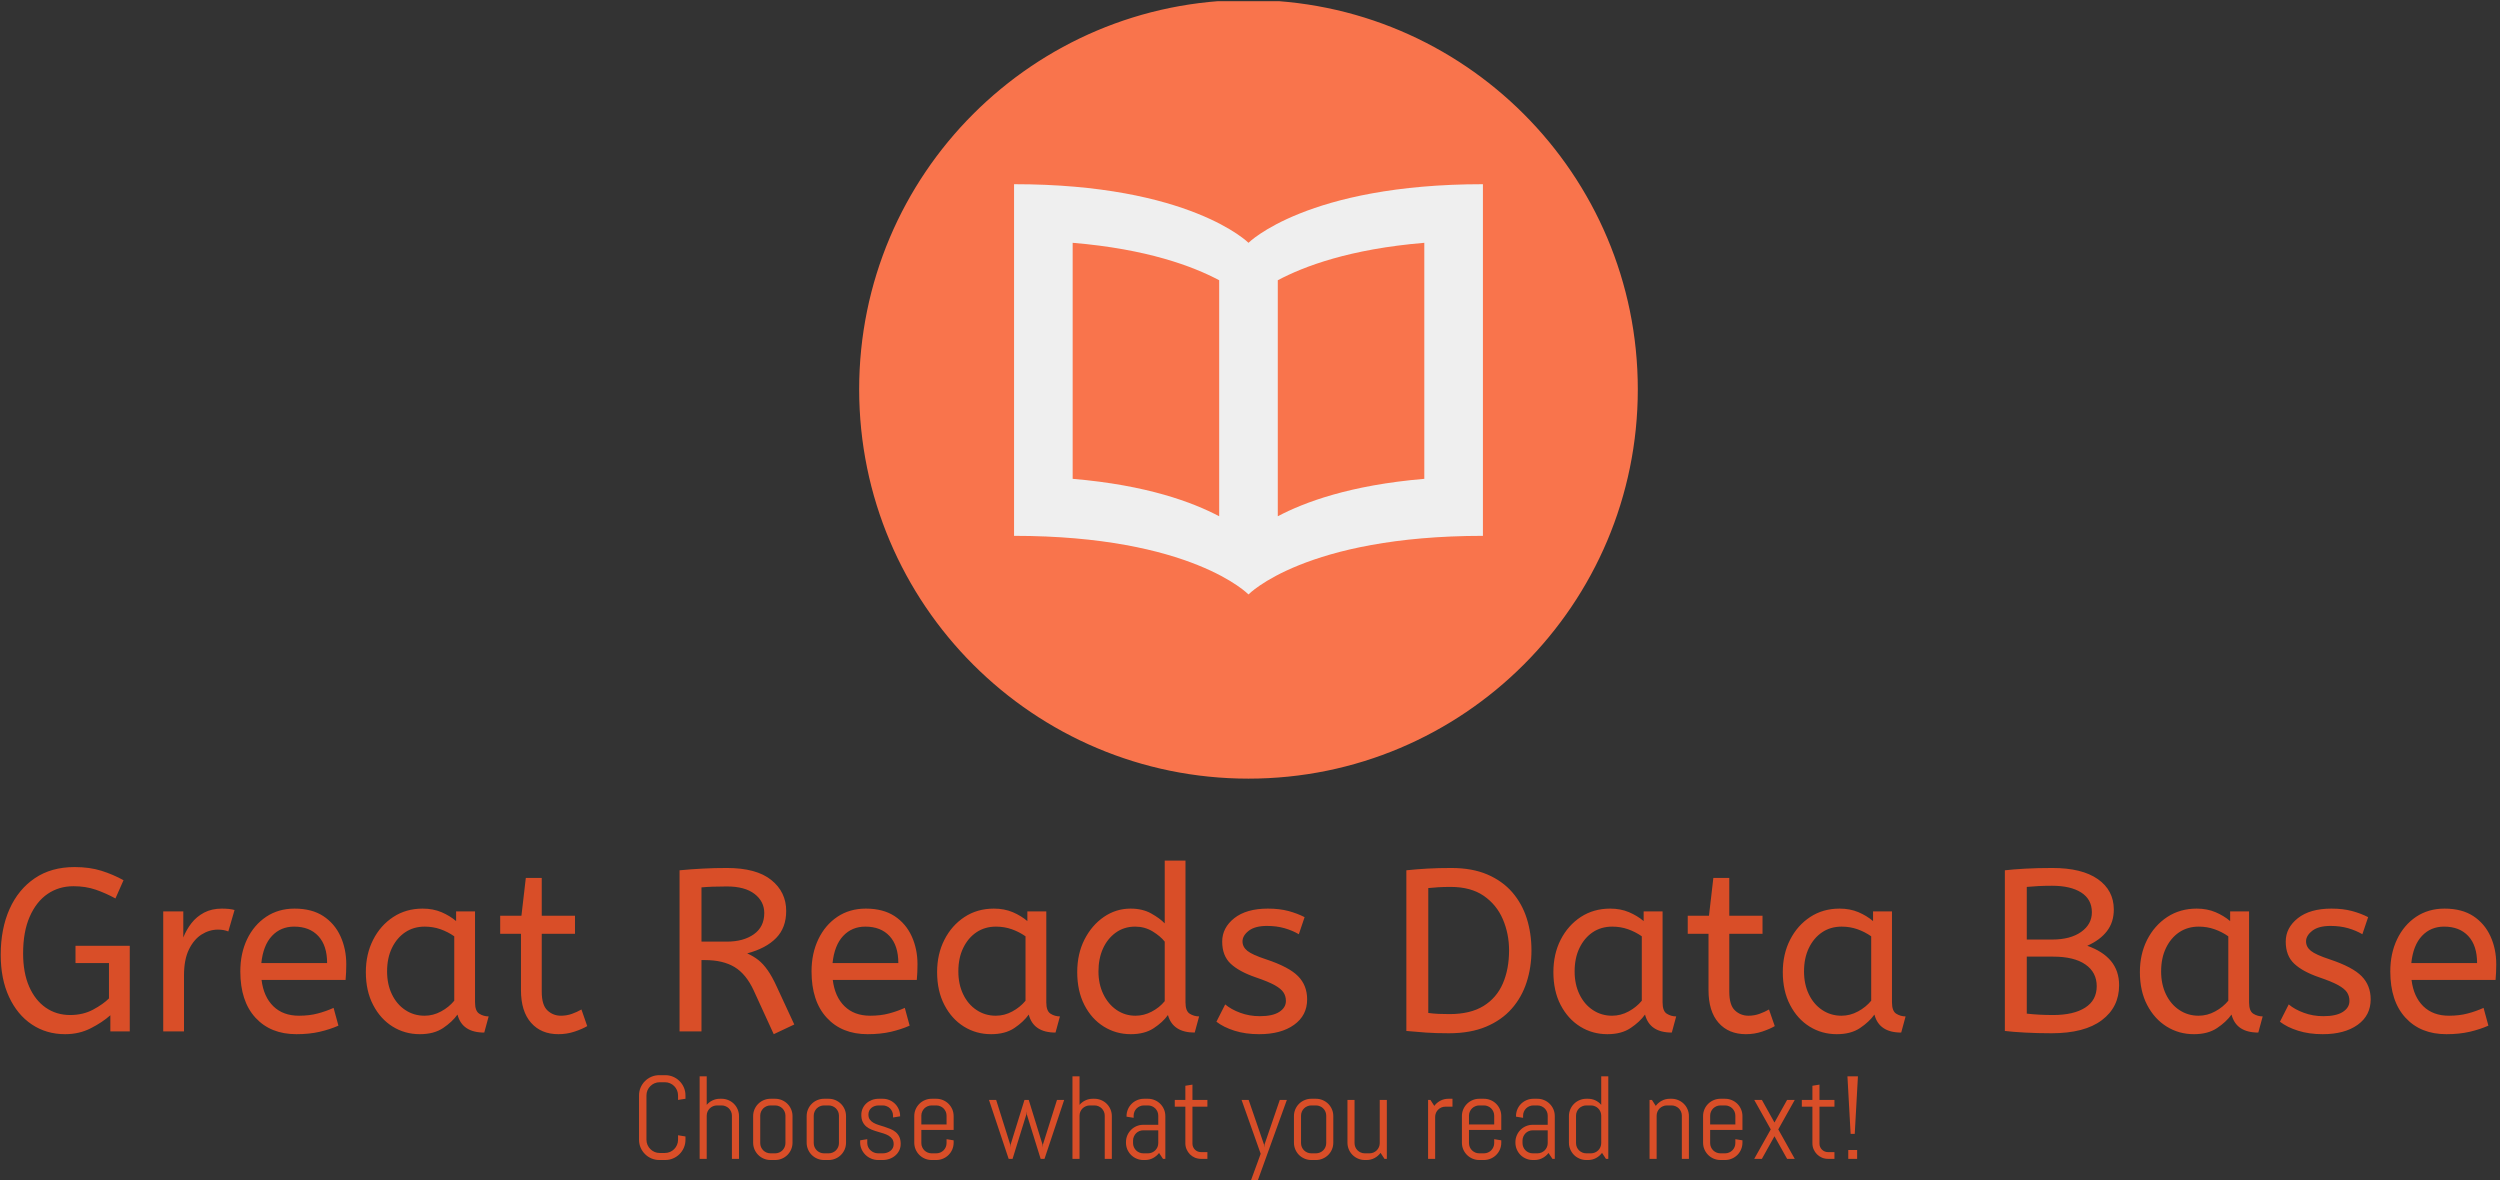 <svg xmlns="http://www.w3.org/2000/svg" version="1.1" xmlns:xlink="http://www.w3.org/1999/xlink" xmlns:svgjs="http://svgjs.dev/svgjs" width="1500" height="708" viewBox="0 0 1500 708"><rect x="0" y="0" width="1500" height="708" fill="#333333" stroke="none"/><g transform="matrix(1,0,0,1,-0.909,0.734)"><svg viewBox="0 0 396 187" data-background-color="#efefef" preserveAspectRatio="xMidYMid meet" height="708" width="1500" xmlns="http://www.w3.org/2000/svg" xmlns:xlink="http://www.w3.org/1999/xlink"><g id="tight-bounds" transform="matrix(1,0,0,1,0.24,-0.194)"><svg viewBox="0 0 395.52 187.388" height="187.388" width="395.52"><g><svg viewBox="0 0 395.52 187.388" height="187.388" width="395.52"><g><svg viewBox="0 0 395.52 187.388" height="187.388" width="395.52"><g transform="matrix(1,0,0,1,0,136.383)"><svg viewBox="0 0 395.52 51.004" height="51.004" width="395.52"><g id="textblocktransform"><svg viewBox="0 0 395.52 51.004" height="51.004" width="395.52" id="textblock"><g><svg viewBox="0 0 395.52 27.509" height="27.509" width="395.52"><g transform="matrix(1,0,0,1,0,0)"><svg width="395.52" viewBox="2.5 -37 540.55 37.6" height="27.509" data-palette-color="#d94e28"><path d="M16.45 0.6L16.45 0.6Q12.4 0.6 9.25-1.5 6.1-3.6 4.3-7.48 2.5-11.35 2.5-16.6L2.5-16.6Q2.5-22.2 4.4-26.48 6.3-30.75 9.88-33.18 13.45-35.6 18.5-35.6L18.5-35.6Q21.75-35.6 24.3-34.8 26.85-34 29.1-32.75L29.1-32.75 27.35-28.8Q25.25-29.95 23.08-30.7 20.9-31.45 18.25-31.45L18.25-31.45Q15.1-31.45 12.65-29.78 10.2-28.1 8.78-24.85 7.35-21.6 7.35-16.9L7.35-16.9Q7.35-12.7 8.65-9.73 9.95-6.75 12.25-5.15 14.55-3.55 17.55-3.55L17.55-3.55Q20.35-3.55 22.53-4.73 24.7-5.9 25.95-7.15L25.95-7.15 25.95-14.8 18.7-14.8 18.7-18.55 30.45-18.55 30.45 0 26.25 0 26.25-3.5Q24.5-1.95 22-0.68 19.5 0.6 16.45 0.6ZM42.2 0L37.7 0 37.7-26 42.05-26 42.05-20.35Q42.7-22 43.8-23.43 44.9-24.85 46.55-25.73 48.2-26.6 50.4-26.6L50.4-26.6Q51.15-26.6 51.9-26.53 52.65-26.45 53.15-26.3L53.15-26.3 51.8-21.65Q50.85-22.05 49.55-22.05L49.55-22.05Q47.7-22.05 46.02-21 44.35-19.95 43.27-17.75 42.2-15.55 42.2-12.15L42.2-12.15 42.2 0ZM66.55 0.6L66.55 0.6Q60.95 0.6 57.67-2.98 54.4-6.55 54.4-13L54.4-13Q54.4-16.9 55.87-19.98 57.35-23.05 60-24.83 62.65-26.6 66.15-26.6L66.15-26.6Q69.9-26.6 72.37-24.98 74.85-23.35 76.1-20.6 77.35-17.85 77.35-14.55L77.35-14.55Q77.35-12.8 77.2-11.15L77.2-11.15 59-11.15Q59.45-7.5 61.55-5.45 63.65-3.4 67.1-3.4L67.1-3.4Q69.35-3.4 71.15-3.88 72.95-4.35 74.6-5.1L74.6-5.1 75.65-1.25Q73.85-0.45 71.6 0.08 69.35 0.6 66.55 0.6ZM58.95-14.8L58.95-14.8 73.2-14.8Q73.2-18.6 71.3-20.65 69.4-22.7 66.05-22.7L66.05-22.7Q63.15-22.7 61.25-20.68 59.35-18.65 58.95-14.8ZM93.29 0.6L93.29 0.6Q90.04 0.6 87.39-1.05 84.74-2.7 83.17-5.73 81.59-8.75 81.59-12.85L81.59-12.85Q81.59-16.75 83.17-19.85 84.74-22.95 87.52-24.78 90.29-26.6 93.89-26.6L93.89-26.6Q96.14-26.6 97.97-25.83 99.79-25.05 101.14-23.9L101.14-23.9 101.14-26 105.24-26 105.24-6.3Q105.24-4.4 106.17-3.83 107.09-3.25 108.19-3.25L108.19-3.25 107.24 0.25Q102.44 0.25 101.44-3.65L101.44-3.65Q100.29-2.05 98.32-0.73 96.34 0.6 93.29 0.6ZM94.29-3.4L94.29-3.4Q96.19-3.4 97.89-4.33 99.59-5.25 100.74-6.65L100.74-6.65 100.74-20.6Q99.39-21.55 97.77-22.13 96.14-22.7 94.34-22.7L94.34-22.7Q91.94-22.7 90.12-21.48 88.29-20.25 87.24-18.07 86.19-15.9 86.19-13L86.19-13Q86.19-10.2 87.24-8.03 88.29-5.85 90.14-4.63 91.99-3.4 94.29-3.4ZM123.29 0.6L123.29 0.6Q119.54 0.6 117.37-1.88 115.19-4.35 115.19-8.95L115.19-8.95 115.19-21.15 110.69-21.15 110.69-25.05 115.29-25.05 116.24-33.25 119.69-33.25 119.69-25.05 126.89-25.05 126.89-21.15 119.69-21.15 119.69-8.6Q119.69-5.7 120.92-4.55 122.14-3.4 123.84-3.4L123.84-3.4Q125.09-3.4 126.22-3.8 127.34-4.2 128.29-4.75L128.29-4.75 129.54-1.15Q128.54-0.55 126.84 0.03 125.14 0.6 123.29 0.6ZM174.39-1.5L169.94 0.6 165.59-8.9Q163.94-12.45 161.44-13.95 158.94-15.45 155.04-15.45L155.04-15.45 154.29-15.45 154.29 0 149.54 0 149.54-34.9Q152.19-35.15 154.61-35.27 157.04-35.4 159.79-35.4L159.79-35.4Q166.19-35.4 169.41-32.8 172.64-30.2 172.64-26.1L172.64-26.1Q172.64-22.45 170.46-20.23 168.29-18 164.19-16.9L164.19-16.9Q165.54-16.3 166.59-15.48 167.64-14.65 168.61-13.28 169.59-11.9 170.59-9.7L170.59-9.7 174.39-1.5ZM154.29-31.2L154.29-19.45 159.79-19.45Q163.39-19.45 165.64-21.05 167.89-22.65 167.89-25.65L167.89-25.65Q167.89-28.15 165.79-29.78 163.69-31.4 159.79-31.4L159.79-31.4Q158.09-31.4 156.74-31.35 155.39-31.3 154.29-31.2L154.29-31.2ZM190.28 0.6L190.28 0.6Q184.68 0.6 181.41-2.98 178.13-6.55 178.13-13L178.13-13Q178.13-16.9 179.61-19.98 181.08-23.05 183.73-24.83 186.38-26.6 189.88-26.6L189.88-26.6Q193.63-26.6 196.11-24.98 198.58-23.35 199.83-20.6 201.08-17.85 201.08-14.55L201.08-14.55Q201.08-12.8 200.93-11.15L200.93-11.15 182.73-11.15Q183.18-7.5 185.28-5.45 187.38-3.4 190.83-3.4L190.83-3.4Q193.08-3.4 194.88-3.88 196.68-4.35 198.33-5.1L198.33-5.1 199.38-1.25Q197.58-0.45 195.33 0.08 193.08 0.6 190.28 0.6ZM182.68-14.8L182.68-14.8 196.93-14.8Q196.93-18.6 195.03-20.65 193.13-22.7 189.78-22.7L189.78-22.7Q186.88-22.7 184.98-20.68 183.08-18.65 182.68-14.8ZM217.03 0.6L217.03 0.6Q213.78 0.6 211.13-1.05 208.48-2.7 206.91-5.73 205.33-8.75 205.33-12.85L205.33-12.85Q205.33-16.75 206.91-19.85 208.48-22.95 211.26-24.78 214.03-26.6 217.63-26.6L217.63-26.6Q219.88-26.6 221.71-25.83 223.53-25.05 224.88-23.9L224.88-23.9 224.88-26 228.98-26 228.98-6.3Q228.98-4.4 229.91-3.83 230.83-3.25 231.93-3.25L231.93-3.25 230.98 0.25Q226.18 0.25 225.18-3.65L225.18-3.65Q224.03-2.05 222.06-0.73 220.08 0.6 217.03 0.6ZM218.03-3.4L218.03-3.4Q219.93-3.4 221.63-4.33 223.33-5.25 224.48-6.65L224.48-6.65 224.48-20.6Q223.13-21.55 221.51-22.13 219.88-22.7 218.08-22.7L218.08-22.7Q215.68-22.7 213.86-21.48 212.03-20.25 210.98-18.07 209.93-15.9 209.93-13L209.93-13Q209.93-10.2 210.98-8.03 212.03-5.85 213.88-4.63 215.73-3.4 218.03-3.4ZM247.28 0.6L247.28 0.6Q244.08 0.6 241.43-1.05 238.78-2.7 237.23-5.73 235.68-8.75 235.68-12.85L235.68-12.85Q235.68-16.8 237.25-19.9 238.83-23 241.45-24.8 244.08-26.6 247.23-26.6L247.23-26.6Q249.83-26.6 251.7-25.55 253.58-24.5 254.63-23.4L254.63-23.4 254.63-37 259.13-37 259.13-6.3Q259.13-4.4 260.05-3.83 260.98-3.25 262.08-3.25L262.08-3.25 261.13 0.25Q256.38 0.25 255.33-3.55L255.33-3.55Q254.23-2 252.25-0.7 250.28 0.6 247.28 0.6ZM248.28-3.4L248.28-3.4Q250.13-3.4 251.8-4.28 253.48-5.15 254.63-6.55L254.63-6.55 254.63-19.45Q253.68-20.65 251.98-21.68 250.28-22.7 248.23-22.7L248.23-22.7Q245.83-22.7 244.03-21.4 242.23-20.1 241.25-17.93 240.28-15.75 240.28-13L240.28-13Q240.28-10.25 241.33-8.08 242.38-5.9 244.2-4.65 246.03-3.4 248.28-3.4ZM275.08 0.6L275.08 0.6Q272.13 0.6 269.75-0.15 267.38-0.9 265.83-2.1L265.83-2.1 267.73-5.85Q269.03-4.75 271-4.03 272.98-3.3 275.23-3.3L275.23-3.3Q278.03-3.3 279.45-4.23 280.88-5.15 280.88-6.6L280.88-6.6Q280.88-7.65 280.35-8.45 279.83-9.25 278.43-10.03 277.03-10.8 274.38-11.7L274.38-11.7Q270.73-12.95 268.9-14.68 267.08-16.4 267.08-19.45L267.08-19.45Q267.08-22.45 269.7-24.53 272.33-26.6 276.98-26.6L276.98-26.6Q279.48-26.6 281.43-26.08 283.38-25.55 284.93-24.75L284.93-24.75 283.68-21.05Q282.33-21.85 280.6-22.35 278.88-22.85 276.78-22.85L276.78-22.85Q274.18-22.85 272.83-21.8 271.48-20.75 271.48-19.5L271.48-19.5Q271.48-18.3 272.53-17.45 273.58-16.6 276.63-15.6L276.63-15.6Q281.58-13.95 283.53-11.95 285.48-9.95 285.48-6.95L285.48-6.95Q285.48-3.45 282.65-1.43 279.83 0.6 275.08 0.6ZM316.17 0.4L316.17 0.4Q313.32 0.4 311.2 0.25 309.07 0.1 306.97-0.1L306.97-0.1 306.97-34.9Q309.32-35.15 311.57-35.27 313.82-35.4 316.72-35.4L316.72-35.4Q321.22-35.4 324.5-34 327.77-32.6 329.9-30.15 332.02-27.7 333.05-24.48 334.07-21.25 334.07-17.55L334.07-17.55Q334.07-13.9 333.02-10.65 331.97-7.4 329.8-4.93 327.62-2.45 324.25-1.03 320.87 0.4 316.17 0.4ZM316.32-3.75L316.32-3.75Q320.82-3.75 323.67-5.5 326.52-7.25 327.87-10.38 329.22-13.5 329.22-17.55L329.22-17.55Q329.22-21.15 327.87-24.3 326.52-27.45 323.72-29.38 320.92-31.3 316.57-31.3L316.57-31.3Q315.12-31.3 313.92-31.23 312.72-31.15 311.72-31.05L311.72-31.05 311.72-4Q312.77-3.85 313.92-3.8 315.07-3.75 316.32-3.75ZM350.52 0.6L350.52 0.6Q347.27 0.6 344.62-1.05 341.97-2.7 340.39-5.73 338.82-8.75 338.82-12.85L338.82-12.85Q338.82-16.75 340.39-19.85 341.97-22.95 344.74-24.78 347.52-26.6 351.12-26.6L351.12-26.6Q353.37-26.6 355.19-25.83 357.02-25.05 358.37-23.9L358.37-23.9 358.37-26 362.47-26 362.47-6.3Q362.47-4.4 363.39-3.83 364.32-3.25 365.42-3.25L365.42-3.25 364.47 0.25Q359.67 0.25 358.67-3.65L358.67-3.65Q357.52-2.05 355.54-0.73 353.57 0.6 350.52 0.6ZM351.52-3.4L351.52-3.4Q353.42-3.4 355.12-4.33 356.82-5.25 357.97-6.65L357.97-6.65 357.97-20.6Q356.62-21.55 354.99-22.13 353.37-22.7 351.57-22.7L351.57-22.7Q349.17-22.7 347.34-21.48 345.52-20.25 344.47-18.07 343.42-15.9 343.42-13L343.42-13Q343.42-10.2 344.47-8.03 345.52-5.85 347.37-4.63 349.22-3.4 351.52-3.4ZM380.52 0.6L380.52 0.6Q376.77 0.6 374.59-1.88 372.42-4.35 372.42-8.95L372.42-8.95 372.42-21.15 367.92-21.15 367.92-25.05 372.52-25.05 373.47-33.25 376.92-33.25 376.92-25.05 384.12-25.05 384.12-21.15 376.92-21.15 376.92-8.6Q376.92-5.7 378.14-4.55 379.37-3.4 381.07-3.4L381.07-3.4Q382.32-3.4 383.44-3.8 384.57-4.2 385.52-4.75L385.52-4.75 386.77-1.15Q385.77-0.55 384.07 0.03 382.37 0.6 380.52 0.6ZM400.21 0.6L400.21 0.6Q396.96 0.6 394.31-1.05 391.66-2.7 390.09-5.73 388.51-8.75 388.51-12.85L388.51-12.85Q388.51-16.75 390.09-19.85 391.66-22.95 394.44-24.78 397.21-26.6 400.81-26.6L400.81-26.6Q403.06-26.6 404.89-25.83 406.71-25.05 408.06-23.9L408.06-23.9 408.06-26 412.16-26 412.16-6.3Q412.16-4.4 413.09-3.83 414.01-3.25 415.11-3.25L415.11-3.25 414.16 0.25Q409.36 0.25 408.36-3.65L408.36-3.65Q407.21-2.05 405.24-0.73 403.26 0.6 400.21 0.6ZM401.21-3.4L401.21-3.4Q403.11-3.4 404.81-4.33 406.51-5.25 407.66-6.65L407.66-6.65 407.66-20.6Q406.31-21.55 404.69-22.13 403.06-22.7 401.26-22.7L401.26-22.7Q398.86-22.7 397.04-21.48 395.21-20.25 394.16-18.07 393.11-15.9 393.11-13L393.11-13Q393.11-10.2 394.16-8.03 395.21-5.85 397.06-4.63 398.91-3.4 401.21-3.4ZM446.71 0.4L446.71 0.4Q443.66 0.4 440.93 0.25 438.21 0.1 436.61-0.1L436.61-0.1 436.61-34.9Q438.36-35.1 440.96-35.25 443.56-35.4 446.91-35.4L446.91-35.4Q453.31-35.4 456.76-32.98 460.21-30.55 460.21-26.4L460.21-26.4Q460.21-23.65 458.73-21.73 457.26-19.8 454.46-18.55L454.46-18.55Q457.86-17.35 459.61-15.23 461.36-13.1 461.36-10L461.36-10Q461.36-5.25 457.61-2.43 453.86 0.4 446.71 0.4ZM441.36-31.3L441.36-19.9 446.86-19.9Q450.81-19.9 453.13-21.55 455.46-23.2 455.46-25.8L455.46-25.8Q455.46-28.6 453.16-30.08 450.86-31.55 446.86-31.55L446.86-31.55Q445.21-31.55 443.86-31.48 442.51-31.4 441.36-31.3L441.36-31.3ZM447.06-3.55L447.06-3.55Q451.51-3.55 454.01-5.15 456.51-6.75 456.51-9.8L456.51-9.8Q456.51-12.8 454.06-14.5 451.61-16.2 447.06-16.2L447.06-16.2 441.36-16.2 441.36-3.85Q444.01-3.55 447.06-3.55ZM477.56 0.6L477.56 0.6Q474.31 0.6 471.66-1.05 469.01-2.7 467.43-5.73 465.86-8.75 465.86-12.85L465.86-12.85Q465.86-16.75 467.43-19.85 469.01-22.95 471.78-24.78 474.56-26.6 478.16-26.6L478.16-26.6Q480.41-26.6 482.23-25.83 484.06-25.05 485.41-23.9L485.41-23.9 485.41-26 489.51-26 489.51-6.3Q489.51-4.4 490.43-3.83 491.36-3.25 492.46-3.25L492.46-3.25 491.51 0.25Q486.71 0.25 485.71-3.65L485.71-3.65Q484.56-2.05 482.58-0.73 480.61 0.6 477.56 0.6ZM478.56-3.4L478.56-3.4Q480.46-3.4 482.16-4.33 483.86-5.25 485.01-6.65L485.01-6.65 485.01-20.6Q483.66-21.55 482.03-22.13 480.41-22.7 478.61-22.7L478.61-22.7Q476.21-22.7 474.38-21.48 472.56-20.25 471.51-18.07 470.46-15.9 470.46-13L470.46-13Q470.46-10.2 471.51-8.03 472.56-5.85 474.41-4.63 476.26-3.4 478.56-3.4ZM505.45 0.6L505.45 0.6Q502.5 0.6 500.13-0.15 497.75-0.9 496.2-2.1L496.2-2.1 498.1-5.85Q499.4-4.75 501.38-4.03 503.35-3.3 505.6-3.3L505.6-3.3Q508.4-3.3 509.83-4.23 511.25-5.15 511.25-6.6L511.25-6.6Q511.25-7.65 510.73-8.45 510.2-9.25 508.8-10.03 507.4-10.8 504.75-11.7L504.75-11.7Q501.1-12.95 499.28-14.68 497.45-16.4 497.45-19.45L497.45-19.45Q497.45-22.45 500.08-24.53 502.7-26.6 507.35-26.6L507.35-26.6Q509.85-26.6 511.8-26.08 513.75-25.55 515.3-24.75L515.3-24.75 514.05-21.05Q512.7-21.85 510.98-22.35 509.25-22.85 507.15-22.85L507.15-22.85Q504.55-22.85 503.2-21.8 501.85-20.75 501.85-19.5L501.85-19.5Q501.85-18.3 502.9-17.45 503.95-16.6 507-15.6L507-15.6Q511.95-13.95 513.9-11.95 515.85-9.95 515.85-6.95L515.85-6.95Q515.85-3.45 513.03-1.43 510.2 0.6 505.45 0.6ZM532.25 0.6L532.25 0.6Q526.65 0.6 523.38-2.98 520.1-6.55 520.1-13L520.1-13Q520.1-16.9 521.58-19.98 523.05-23.05 525.7-24.83 528.35-26.6 531.85-26.6L531.85-26.6Q535.6-26.6 538.08-24.98 540.55-23.35 541.8-20.6 543.05-17.85 543.05-14.55L543.05-14.55Q543.05-12.8 542.9-11.15L542.9-11.15 524.7-11.15Q525.15-7.5 527.25-5.45 529.35-3.4 532.8-3.4L532.8-3.4Q535.05-3.4 536.85-3.88 538.65-4.35 540.3-5.1L540.3-5.1 541.35-1.25Q539.55-0.45 537.3 0.08 535.05 0.6 532.25 0.6ZM524.65-14.8L524.65-14.8 538.9-14.8Q538.9-18.6 537-20.65 535.1-22.7 531.75-22.7L531.75-22.7Q528.85-22.7 526.95-20.68 525.05-18.65 524.65-14.8Z" opacity="1" transform="matrix(1,0,0,1,0,0)" fill="#d94e28" class="wordmark-text-0" data-fill-palette-color="primary" id="text-0"></path></svg></g></svg></g><g transform="matrix(1,0,0,1,101.164,34.004)"><svg viewBox="0 0 193.192 17.001" height="17.001" width="193.192"><g transform="matrix(1,0,0,1,0,0)"><svg width="193.192" viewBox="3.49 -35.5 517.08 45.51" height="17.001" data-palette-color="#d94e28"><path d="M23.19-8.11L23.19-8.11Q23.19-6.32 22.52-4.76 21.85-3.2 20.68-2.03 19.51-0.85 17.94-0.18 16.38 0.49 14.6 0.49L14.6 0.49 12.11 0.49Q10.33 0.49 8.75-0.18 7.18-0.85 6.01-2.03 4.83-3.2 4.16-4.76 3.49-6.32 3.49-8.11L3.49-8.11 3.49-26.9Q3.49-28.69 4.16-30.25 4.83-31.81 6.01-32.98 7.18-34.16 8.75-34.83 10.33-35.5 12.11-35.5L12.11-35.5 14.6-35.5Q16.38-35.5 17.94-34.83 19.51-34.16 20.68-32.98 21.85-31.81 22.52-30.25 23.19-28.69 23.19-26.9L23.19-26.9 23.19-25.49 20.04-25 20.04-26.9Q20.04-28.08 19.6-29.09 19.17-30.1 18.41-30.86 17.65-31.62 16.64-32.06 15.63-32.5 14.45-32.5L14.45-32.5 12.26-32.5Q11.08-32.5 10.07-32.06 9.06-31.62 8.29-30.86 7.52-30.1 7.08-29.09 6.64-28.08 6.64-26.9L6.64-26.9 6.64-8.11Q6.64-6.93 7.08-5.92 7.52-4.91 8.29-4.14 9.06-3.37 10.07-2.93 11.08-2.49 12.26-2.49L12.26-2.49 14.45-2.49Q15.63-2.49 16.64-2.93 17.65-3.37 18.41-4.14 19.17-4.91 19.6-5.92 20.04-6.93 20.04-8.11L20.04-8.11 20.04-10.01 23.19-9.5 23.19-8.11ZM45.9 0L42.89 0 42.89-18.31Q42.89-19.21 42.55-20.01 42.21-20.8 41.62-21.39 41.04-21.97 40.24-22.31 39.45-22.66 38.55-22.66L38.55-22.66 36.55-22.66Q35.64-22.66 34.85-22.31 34.06-21.97 33.47-21.39 32.88-20.8 32.54-20.01 32.2-19.21 32.2-18.31L32.2-18.31 32.2 0 29.2 0 29.2-35.01 32.2-35.01 32.2-22.9Q33.23-24.12 34.67-24.8 36.11-25.49 37.79-25.49L37.79-25.49 38.55-25.49Q40.06-25.49 41.4-24.91 42.75-24.34 43.75-23.34 44.75-22.34 45.32-21 45.9-19.65 45.9-18.14L45.9-18.14 45.9 0ZM68.6-6.86L68.6-6.86Q68.6-5.35 68.02-4 67.45-2.66 66.45-1.66 65.45-0.66 64.11-0.09 62.76 0.49 61.25 0.49L61.25 0.49 59.25 0.49Q57.73 0.49 56.39-0.09 55.05-0.66 54.05-1.66 53.05-2.66 52.47-4 51.9-5.35 51.9-6.86L51.9-6.86 51.9-18.14Q51.9-19.65 52.47-21 53.05-22.34 54.05-23.34 55.05-24.34 56.39-24.91 57.73-25.49 59.25-25.49L59.25-25.49 61.25-25.49Q62.76-25.49 64.11-24.91 65.45-24.34 66.45-23.34 67.45-22.34 68.02-21 68.6-19.65 68.6-18.14L68.6-18.14 68.6-6.86ZM65.6-6.69L65.6-18.31Q65.6-19.21 65.25-20.01 64.91-20.8 64.33-21.39 63.74-21.97 62.95-22.31 62.15-22.66 61.25-22.66L61.25-22.66 59.25-22.66Q58.34-22.66 57.55-22.31 56.76-21.97 56.17-21.39 55.59-20.8 55.24-20.01 54.9-19.21 54.9-18.31L54.9-18.31 54.9-6.69Q54.9-5.79 55.24-4.99 55.59-4.2 56.17-3.61 56.76-3.03 57.55-2.69 58.34-2.34 59.25-2.34L59.25-2.34 61.25-2.34Q62.15-2.34 62.95-2.69 63.74-3.03 64.33-3.61 64.91-4.2 65.25-4.99 65.6-5.79 65.6-6.69L65.6-6.69ZM91.3-6.86L91.3-6.86Q91.3-5.35 90.73-4 90.15-2.66 89.15-1.66 88.15-0.66 86.81-0.09 85.47 0.49 83.95 0.49L83.95 0.49 81.95 0.49Q80.44 0.49 79.09-0.09 77.75-0.66 76.75-1.66 75.75-2.66 75.18-4 74.6-5.35 74.6-6.86L74.6-6.86 74.6-18.14Q74.6-19.65 75.18-21 75.75-22.34 76.75-23.34 77.75-24.34 79.09-24.91 80.44-25.49 81.95-25.49L81.95-25.49 83.95-25.49Q85.47-25.49 86.81-24.91 88.15-24.34 89.15-23.34 90.15-22.34 90.73-21 91.3-19.65 91.3-18.14L91.3-18.14 91.3-6.86ZM88.3-6.69L88.3-18.31Q88.3-19.21 87.96-20.01 87.61-20.8 87.03-21.39 86.44-21.97 85.65-22.31 84.86-22.66 83.95-22.66L83.95-22.66 81.95-22.66Q81.05-22.66 80.25-22.31 79.46-21.97 78.87-21.39 78.29-20.8 77.95-20.01 77.6-19.21 77.6-18.31L77.6-18.31 77.6-6.69Q77.6-5.79 77.95-4.99 78.29-4.2 78.87-3.61 79.46-3.03 80.25-2.69 81.05-2.34 81.95-2.34L81.95-2.34 83.95-2.34Q84.86-2.34 85.65-2.69 86.44-3.03 87.03-3.61 87.61-4.2 87.96-4.99 88.3-5.79 88.3-6.69L88.3-6.69ZM114.49-6.35L114.49-6.35Q114.49-4.83 113.88-3.58 113.27-2.32 112.22-1.42 111.17-0.51 109.79-0.01 108.41 0.49 106.9 0.49L106.9 0.49 104.9 0.49Q103.38 0.49 102-0.09 100.62-0.66 99.59-1.66 98.55-2.66 97.93-4 97.3-5.35 97.3-6.86L97.3-6.86 97.3-7.86 100.31-8.35 100.31-6.69Q100.31-5.79 100.69-4.99 101.06-4.2 101.7-3.61 102.33-3.03 103.16-2.69 103.99-2.34 104.9-2.34L104.9-2.34 106.9-2.34Q107.8-2.34 108.63-2.61 109.46-2.88 110.11-3.38 110.76-3.88 111.14-4.59 111.51-5.3 111.51-6.2L111.51-6.2Q111.51-7.54 110.93-8.4 110.34-9.25 109.38-9.83 108.41-10.4 107.18-10.78 105.95-11.16 104.65-11.54 103.36-11.91 102.13-12.4 100.89-12.89 99.93-13.68 98.96-14.48 98.38-15.67 97.79-16.87 97.79-18.65L97.79-18.65Q97.79-20.17 98.38-21.42 98.96-22.68 99.97-23.58 100.97-24.49 102.3-24.99 103.63-25.49 105.14-25.49L105.14-25.49 106.9-25.49Q108.41-25.49 109.76-24.91 111.1-24.34 112.1-23.34 113.1-22.34 113.67-21 114.25-19.65 114.25-18.14L114.25-18.14 114.25-18.04 111.24-17.55 111.24-18.31Q111.24-19.21 110.9-20.01 110.56-20.8 109.98-21.39 109.39-21.97 108.6-22.31 107.8-22.66 106.9-22.66L106.9-22.66 105.14-22.66Q104.24-22.66 103.44-22.39 102.65-22.12 102.07-21.62 101.48-21.12 101.14-20.41 100.8-19.7 100.8-18.8L100.8-18.8Q100.8-17.5 101.38-16.69 101.97-15.87 102.93-15.31 103.9-14.75 105.13-14.37 106.36-13.99 107.64-13.59 108.93-13.18 110.16-12.67 111.39-12.16 112.36-11.35 113.32-10.55 113.91-9.34 114.49-8.13 114.49-6.35ZM136.95-6.86L136.95-6.86Q136.95-5.35 136.38-4 135.8-2.66 134.8-1.66 133.8-0.66 132.46-0.09 131.12 0.49 129.6 0.49L129.6 0.49 127.6 0.49Q126.09 0.49 124.74-0.09 123.4-0.66 122.4-1.66 121.4-2.66 120.82-4 120.25-5.35 120.25-6.86L120.25-6.86 120.25-18.14Q120.25-19.65 120.82-21 121.4-22.34 122.4-23.34 123.4-24.34 124.74-24.91 126.09-25.49 127.6-25.49L127.6-25.49 129.6-25.49Q131.12-25.49 132.46-24.91 133.8-24.34 134.8-23.34 135.8-22.34 136.38-21 136.95-19.65 136.95-18.14L136.95-18.14 136.95-12.26 123.25-12.26 123.25-6.69Q123.25-5.79 123.6-4.99 123.94-4.2 124.52-3.61 125.11-3.03 125.9-2.69 126.7-2.34 127.6-2.34L127.6-2.34 129.6-2.34Q130.51-2.34 131.3-2.69 132.09-3.03 132.68-3.61 133.26-4.2 133.61-4.99 133.95-5.79 133.95-6.69L133.95-6.69 133.95-8.35 136.95-7.86 136.95-6.86ZM133.95-14.6L133.95-18.31Q133.95-19.21 133.61-20.01 133.26-20.8 132.68-21.39 132.09-21.97 131.3-22.31 130.51-22.66 129.6-22.66L129.6-22.66 127.6-22.66Q126.7-22.66 125.9-22.31 125.11-21.97 124.52-21.39 123.94-20.8 123.6-20.01 123.25-19.21 123.25-18.31L123.25-18.31 123.25-14.6 133.95-14.6ZM183.84-25L175.5 0 173.86 0 168-18.85 167.9-20.14 167.8-18.85 161.95 0 160.29 0 151.94-25 154.99-25 160.94-6.1 161.04-4.81 161.14-6.1 167-25 168.81-25 174.64-6.1 174.74-4.81 174.84-6.1 180.79-25 183.84-25ZM204.06 0L201.05 0 201.05-18.31Q201.05-19.21 200.71-20.01 200.37-20.8 199.78-21.39 199.2-21.97 198.41-22.31 197.61-22.66 196.71-22.66L196.71-22.66 194.71-22.66Q193.8-22.66 193.01-22.31 192.22-21.97 191.63-21.39 191.04-20.8 190.7-20.01 190.36-19.21 190.36-18.31L190.36-18.31 190.36 0 187.36 0 187.36-35.01 190.36-35.01 190.36-22.9Q191.39-24.12 192.83-24.8 194.27-25.49 195.95-25.49L195.95-25.49 196.71-25.49Q198.22-25.49 199.56-24.91 200.91-24.34 201.91-23.34 202.91-22.34 203.48-21 204.06-19.65 204.06-18.14L204.06-18.14 204.06 0ZM226.76 0L225.76 0 224.1-2.49Q223.07-1.15 221.54-0.33 220 0.49 218.17 0.49L218.17 0.49 217.41 0.49Q215.9 0.49 214.55-0.09 213.21-0.66 212.21-1.66 211.21-2.66 210.63-4 210.06-5.35 210.06-6.86L210.06-6.86 210.06-7.1Q210.06-8.62 210.63-9.96 211.21-11.3 212.21-12.3 213.21-13.31 214.55-13.88 215.9-14.45 217.41-14.45L217.41-14.45 223.76-14.45 223.76-18.31Q223.76-19.21 223.42-20.01 223.07-20.8 222.49-21.39 221.9-21.97 221.11-22.31 220.31-22.66 219.41-22.66L219.41-22.66 217.65-22.66Q216.75-22.66 215.96-22.31 215.16-21.97 214.58-21.39 213.99-20.8 213.65-20.01 213.31-19.21 213.31-18.31L213.31-18.31 213.31-17.41 210.3-17.9 210.3-18.14Q210.3-19.65 210.88-21 211.45-22.34 212.45-23.34 213.45-24.34 214.8-24.91 216.14-25.49 217.65-25.49L217.65-25.49 219.41-25.49Q220.92-25.49 222.27-24.91 223.61-24.34 224.61-23.34 225.61-22.34 226.19-21 226.76-19.65 226.76-18.14L226.76-18.14 226.76 0ZM223.76-6.69L223.76-12.11 217.41-12.11Q216.51-12.11 215.71-11.77 214.92-11.43 214.33-10.83 213.75-10.23 213.41-9.44 213.06-8.64 213.06-7.74L213.06-7.74 213.06-6.69Q213.06-5.79 213.41-4.99 213.75-4.2 214.33-3.61 214.92-3.03 215.71-2.69 216.51-2.34 217.41-2.34L217.41-2.34 219.41-2.34Q220.31-2.34 221.11-2.69 221.9-3.03 222.49-3.61 223.07-4.2 223.42-4.99 223.76-5.79 223.76-6.69L223.76-6.69ZM244.6 0L241.87 0Q240.5 0 239.29-0.51 238.09-1.03 237.19-1.93 236.3-2.83 235.78-4.03 235.25-5.22 235.25-6.59L235.25-6.59 235.25-22.14 230.76-22.14 230.76-25 235.25-25 235.25-31.01 238.26-31.49 238.26-25 244.6-25 244.6-22.14 238.26-22.14 238.26-6.45Q238.26-5.69 238.54-5.04 238.82-4.39 239.31-3.91 239.79-3.42 240.45-3.14 241.11-2.86 241.87-2.86L241.87-2.86 244.6-2.86 244.6 0ZM278.31-25L265.67 10.01 262.76 10.01 267.21-2.15 259.1-25 262.1-25 268.62-6.05 268.72-4.76 268.82-6.05 275.31-25 278.31-25ZM298.01-6.86L298.01-6.86Q298.01-5.35 297.44-4 296.87-2.66 295.87-1.66 294.86-0.66 293.52-0.09 292.18 0.49 290.67 0.49L290.67 0.49 288.66 0.49Q287.15 0.49 285.81-0.09 284.46-0.66 283.46-1.66 282.46-2.66 281.89-4 281.32-5.35 281.32-6.86L281.32-6.86 281.32-18.14Q281.32-19.65 281.89-21 282.46-22.34 283.46-23.34 284.46-24.34 285.81-24.91 287.15-25.49 288.66-25.49L288.66-25.49 290.67-25.49Q292.18-25.49 293.52-24.91 294.86-24.34 295.87-23.34 296.87-22.34 297.44-21 298.01-19.65 298.01-18.14L298.01-18.14 298.01-6.86ZM295.01-6.69L295.01-18.31Q295.01-19.21 294.67-20.01 294.33-20.8 293.74-21.39 293.16-21.97 292.36-22.31 291.57-22.66 290.67-22.66L290.67-22.66 288.66-22.66Q287.76-22.66 286.97-22.31 286.17-21.97 285.59-21.39 285-20.8 284.66-20.01 284.32-19.21 284.32-18.31L284.32-18.31 284.32-6.69Q284.32-5.79 284.66-4.99 285-4.2 285.59-3.61 286.17-3.03 286.97-2.69 287.76-2.34 288.66-2.34L288.66-2.34 290.67-2.34Q291.57-2.34 292.36-2.69 293.16-3.03 293.74-3.61 294.33-4.2 294.67-4.99 295.01-5.79 295.01-6.69L295.01-6.69ZM320.72 0L319.72 0 318.06-2.54Q317.03-1.15 315.49-0.33 313.95 0.49 312.12 0.49L312.12 0.49 311.37 0.49Q309.85 0.49 308.51-0.09 307.17-0.66 306.17-1.66 305.17-2.66 304.59-4 304.02-5.35 304.02-6.86L304.02-6.86 304.02-25 307.02-25 307.02-6.69Q307.02-5.79 307.36-4.99 307.7-4.2 308.29-3.61 308.88-3.03 309.67-2.69 310.46-2.34 311.37-2.34L311.37-2.34 313.37-2.34Q314.27-2.34 315.07-2.69 315.86-3.03 316.44-3.61 317.03-4.2 317.37-4.99 317.71-5.79 317.71-6.69L317.71-6.69 317.71-25 320.72-25 320.72 0ZM348.57-22.14L345.57-22.14Q344.66-22.14 343.87-21.8 343.08-21.46 342.49-20.87 341.9-20.29 341.56-19.49 341.22-18.7 341.22-17.8L341.22-17.8 341.22 0 338.22 0 338.22-25 339.22-25 340.85-22.46Q341.88-23.85 343.43-24.67 344.98-25.49 346.81-25.49L346.81-25.49 348.57-25.49 348.57-22.14ZM369.27-6.86L369.27-6.86Q369.27-5.35 368.7-4 368.12-2.66 367.12-1.66 366.12-0.66 364.78-0.09 363.43 0.49 361.92 0.49L361.92 0.49 359.92 0.49Q358.4 0.49 357.06-0.09 355.72-0.66 354.72-1.66 353.72-2.66 353.14-4 352.57-5.35 352.57-6.86L352.57-6.86 352.57-18.14Q352.57-19.65 353.14-21 353.72-22.34 354.72-23.34 355.72-24.34 357.06-24.91 358.4-25.49 359.92-25.49L359.92-25.49 361.92-25.49Q363.43-25.49 364.78-24.91 366.12-24.34 367.12-23.34 368.12-22.34 368.7-21 369.27-19.65 369.27-18.14L369.27-18.14 369.27-12.26 355.57-12.26 355.57-6.69Q355.57-5.79 355.91-4.99 356.26-4.2 356.84-3.61 357.43-3.03 358.22-2.69 359.02-2.34 359.92-2.34L359.92-2.34 361.92-2.34Q362.82-2.34 363.62-2.69 364.41-3.03 365-3.61 365.58-4.2 365.92-4.99 366.27-5.79 366.27-6.69L366.27-6.69 366.27-8.35 369.27-7.86 369.27-6.86ZM366.27-14.6L366.27-18.31Q366.27-19.21 365.92-20.01 365.58-20.8 365-21.39 364.41-21.97 363.62-22.31 362.82-22.66 361.92-22.66L361.92-22.66 359.92-22.66Q359.02-22.66 358.22-22.31 357.43-21.97 356.84-21.39 356.26-20.8 355.91-20.01 355.57-19.21 355.57-18.31L355.57-18.31 355.57-14.6 366.27-14.6ZM391.97 0L390.97 0 389.31-2.49Q388.29-1.15 386.75-0.33 385.21 0.49 383.38 0.49L383.38 0.49 382.62 0.49Q381.11 0.49 379.76-0.09 378.42-0.66 377.42-1.66 376.42-2.66 375.85-4 375.27-5.35 375.27-6.86L375.27-6.86 375.27-7.1Q375.27-8.62 375.85-9.96 376.42-11.3 377.42-12.3 378.42-13.31 379.76-13.88 381.11-14.45 382.62-14.45L382.62-14.45 388.97-14.45 388.97-18.31Q388.97-19.21 388.63-20.01 388.29-20.8 387.7-21.39 387.11-21.97 386.32-22.31 385.53-22.66 384.62-22.66L384.62-22.66 382.87-22.66Q381.96-22.66 381.17-22.31 380.37-21.97 379.79-21.39 379.2-20.8 378.86-20.01 378.52-19.21 378.52-18.31L378.52-18.31 378.52-17.41 375.52-17.9 375.52-18.14Q375.52-19.65 376.09-21 376.66-22.34 377.66-23.34 378.67-24.34 380.01-24.91 381.35-25.49 382.87-25.49L382.87-25.49 384.62-25.49Q386.14-25.49 387.48-24.91 388.82-24.34 389.82-23.34 390.82-22.34 391.4-21 391.97-19.65 391.97-18.14L391.97-18.14 391.97 0ZM388.97-6.69L388.97-12.11 382.62-12.11Q381.72-12.11 380.92-11.77 380.13-11.43 379.54-10.83 378.96-10.23 378.62-9.44 378.28-8.64 378.28-7.74L378.28-7.74 378.28-6.69Q378.28-5.79 378.62-4.99 378.96-4.2 379.54-3.61 380.13-3.03 380.92-2.69 381.72-2.34 382.62-2.34L382.62-2.34 384.62-2.34Q385.53-2.34 386.32-2.69 387.11-3.03 387.7-3.61 388.29-4.2 388.63-4.99 388.97-5.79 388.97-6.69L388.97-6.69ZM414.67 0L413.67 0 412.01-2.54Q410.99-1.15 409.45-0.33 407.91 0.49 406.08 0.49L406.08 0.49 405.32 0.49Q403.81 0.49 402.47-0.09 401.12-0.66 400.12-1.66 399.12-2.66 398.55-4 397.97-5.35 397.97-6.86L397.97-6.86 397.97-18.14Q397.97-19.65 398.55-21 399.12-22.34 400.12-23.34 401.12-24.34 402.47-24.91 403.81-25.49 405.32-25.49L405.32-25.49 406.08-25.49Q407.77-25.49 409.21-24.8 410.65-24.12 411.67-22.9L411.67-22.9 411.67-35.01 414.67-35.01 414.67 0ZM411.67-6.69L411.67-18.31Q411.67-19.21 411.33-20.01 410.99-20.8 410.4-21.39 409.82-21.97 409.02-22.31 408.23-22.66 407.33-22.66L407.33-22.66 405.32-22.66Q404.42-22.66 403.63-22.31 402.83-21.97 402.25-21.39 401.66-20.8 401.32-20.01 400.98-19.21 400.98-18.31L400.98-18.31 400.98-6.69Q400.98-5.79 401.32-4.99 401.66-4.2 402.25-3.61 402.83-3.03 403.63-2.69 404.42-2.34 405.32-2.34L405.32-2.34 407.33-2.34Q408.23-2.34 409.02-2.69 409.82-3.03 410.4-3.61 410.99-4.2 411.33-4.99 411.67-5.79 411.67-6.69L411.67-6.69ZM448.87 0L445.87 0 445.87-18.31Q445.87-19.21 445.53-20.01 445.19-20.8 444.6-21.39 444.01-21.97 443.22-22.31 442.43-22.66 441.52-22.66L441.52-22.66 439.52-22.66Q438.62-22.66 437.83-22.31 437.03-21.97 436.45-21.39 435.86-20.8 435.52-20.01 435.18-19.21 435.18-18.31L435.18-18.31 435.18 0 432.17 0 432.17-25 433.18-25 434.81-22.46Q435.84-23.85 437.39-24.67 438.94-25.49 440.77-25.49L440.77-25.49 441.52-25.49Q443.04-25.49 444.38-24.91 445.72-24.34 446.72-23.34 447.73-22.34 448.3-21 448.87-19.65 448.87-18.14L448.87-18.14 448.87 0ZM471.58-6.86L471.58-6.86Q471.58-5.35 471-4 470.43-2.66 469.43-1.66 468.43-0.66 467.08-0.09 465.74 0.49 464.23 0.49L464.23 0.49 462.23 0.49Q460.71 0.49 459.37-0.09 458.03-0.66 457.03-1.66 456.02-2.66 455.45-4 454.88-5.35 454.88-6.86L454.88-6.86 454.88-18.14Q454.88-19.65 455.45-21 456.02-22.34 457.03-23.34 458.03-24.34 459.37-24.91 460.71-25.49 462.23-25.49L462.23-25.49 464.23-25.49Q465.74-25.49 467.08-24.91 468.43-24.34 469.43-23.34 470.43-22.34 471-21 471.58-19.65 471.58-18.14L471.58-18.14 471.58-12.26 457.88-12.26 457.88-6.69Q457.88-5.79 458.22-4.99 458.56-4.2 459.15-3.61 459.74-3.03 460.53-2.69 461.32-2.34 462.23-2.34L462.23-2.34 464.23-2.34Q465.13-2.34 465.92-2.69 466.72-3.03 467.3-3.61 467.89-4.2 468.23-4.99 468.57-5.79 468.57-6.69L468.57-6.69 468.57-8.35 471.58-7.86 471.58-6.86ZM468.57-14.6L468.57-18.31Q468.57-19.21 468.23-20.01 467.89-20.8 467.3-21.39 466.72-21.97 465.92-22.31 465.13-22.66 464.23-22.66L464.23-22.66 462.23-22.66Q461.32-22.66 460.53-22.31 459.74-21.97 459.15-21.39 458.56-20.8 458.22-20.01 457.88-19.21 457.88-18.31L457.88-18.31 457.88-14.6 468.57-14.6ZM493.77 0L490.52 0 485.17-9.59 479.83 0 476.58 0 483.59-12.5 476.58-25 479.83-25 485.17-15.41 490.52-25 493.77-25 486.78-12.5 493.77 0ZM510.61 0L507.87 0Q506.51 0 505.3-0.51 504.09-1.03 503.2-1.93 502.31-2.83 501.78-4.03 501.26-5.22 501.26-6.59L501.26-6.59 501.26-22.14 496.77-22.14 496.77-25 501.26-25 501.26-31.01 504.26-31.49 504.26-25 510.61-25 510.61-22.14 504.26-22.14 504.26-6.45Q504.26-5.69 504.54-5.04 504.82-4.39 505.31-3.91 505.8-3.42 506.46-3.14 507.12-2.86 507.87-2.86L507.87-2.86 510.61-2.86 510.61 0ZM520.57-35.01L519.22-10.6 517.47-10.6 516.12-35.01 520.57-35.01ZM520.23 0L516.47 0 516.47-3.76 520.23-3.76 520.23 0Z" opacity="1" transform="matrix(1,0,0,1,0,0)" fill="#d94e28" class="slogan-text-1" data-fill-palette-color="secondary" id="text-1"></path></svg></g></svg></g></svg></g></svg></g><g transform="matrix(1,0,0,1,136.063,0)"><svg viewBox="0 0 123.395 123.395" height="123.395" width="123.395"><g><svg></svg></g><g id="icon-0"><svg viewBox="0 0 123.395 123.395" height="123.395" width="123.395"><g><path d="M0 61.697c0-34.074 27.623-61.697 61.697-61.697 34.074 0 61.697 27.623 61.698 61.697 0 34.074-27.623 61.697-61.698 61.698-34.074 0-61.697-27.623-61.697-61.698zM61.697 120.914c32.704 0 59.216-26.512 59.217-59.217 0-32.704-26.512-59.216-59.217-59.216-32.704 0-59.216 26.512-59.216 59.216 0 32.704 26.512 59.216 59.216 59.217z" data-fill-palette-color="accent" fill="#f9744c" stroke="transparent"></path><ellipse rx="61.08" ry="61.08" cx="61.697" cy="61.697" fill="#f9744c" stroke="transparent" stroke-width="0" fill-opacity="1" data-fill-palette-color="accent"></ellipse></g><g transform="matrix(1,0,0,1,24.546,29.19)"><svg viewBox="0 0 74.303 65.015" height="65.015" width="74.303"><g><svg xmlns="http://www.w3.org/2000/svg" xmlns:xlink="http://www.w3.org/1999/xlink" version="1.1" x="0" y="0" viewBox="0 0 100 87.5" style="enable-background:new 0 0 100 87.5;" xml:space="preserve" id="dxe-0" width="74.303" height="65.015" class="icon-dxe-0" data-fill-palette-color="quaternary"><path d="M50 12.5S37.5 0 0 0V75C37.891 75 50 87.5 50 87.5S62.109 75 100 75V0C62.5 0 50 12.5 50 12.5M12.5 12.5C28.388 13.83 38.135 17.505 43.75 20.483V70.825C38.135 67.859 28.388 64.184 12.5 62.842zM87.5 62.842C71.606 64.185 61.859 67.86 56.25 70.825V20.483C61.859 17.504 71.606 13.83 87.5 12.5z" fill="#efefef" data-fill-palette-color="quaternary"></path></svg></g></svg></g></svg></g></svg></g><g></g></svg></g></svg></g><defs></defs></svg><rect width="395.52" height="187.388" fill="none" stroke="none" visibility="hidden"></rect></g></svg></g></svg>